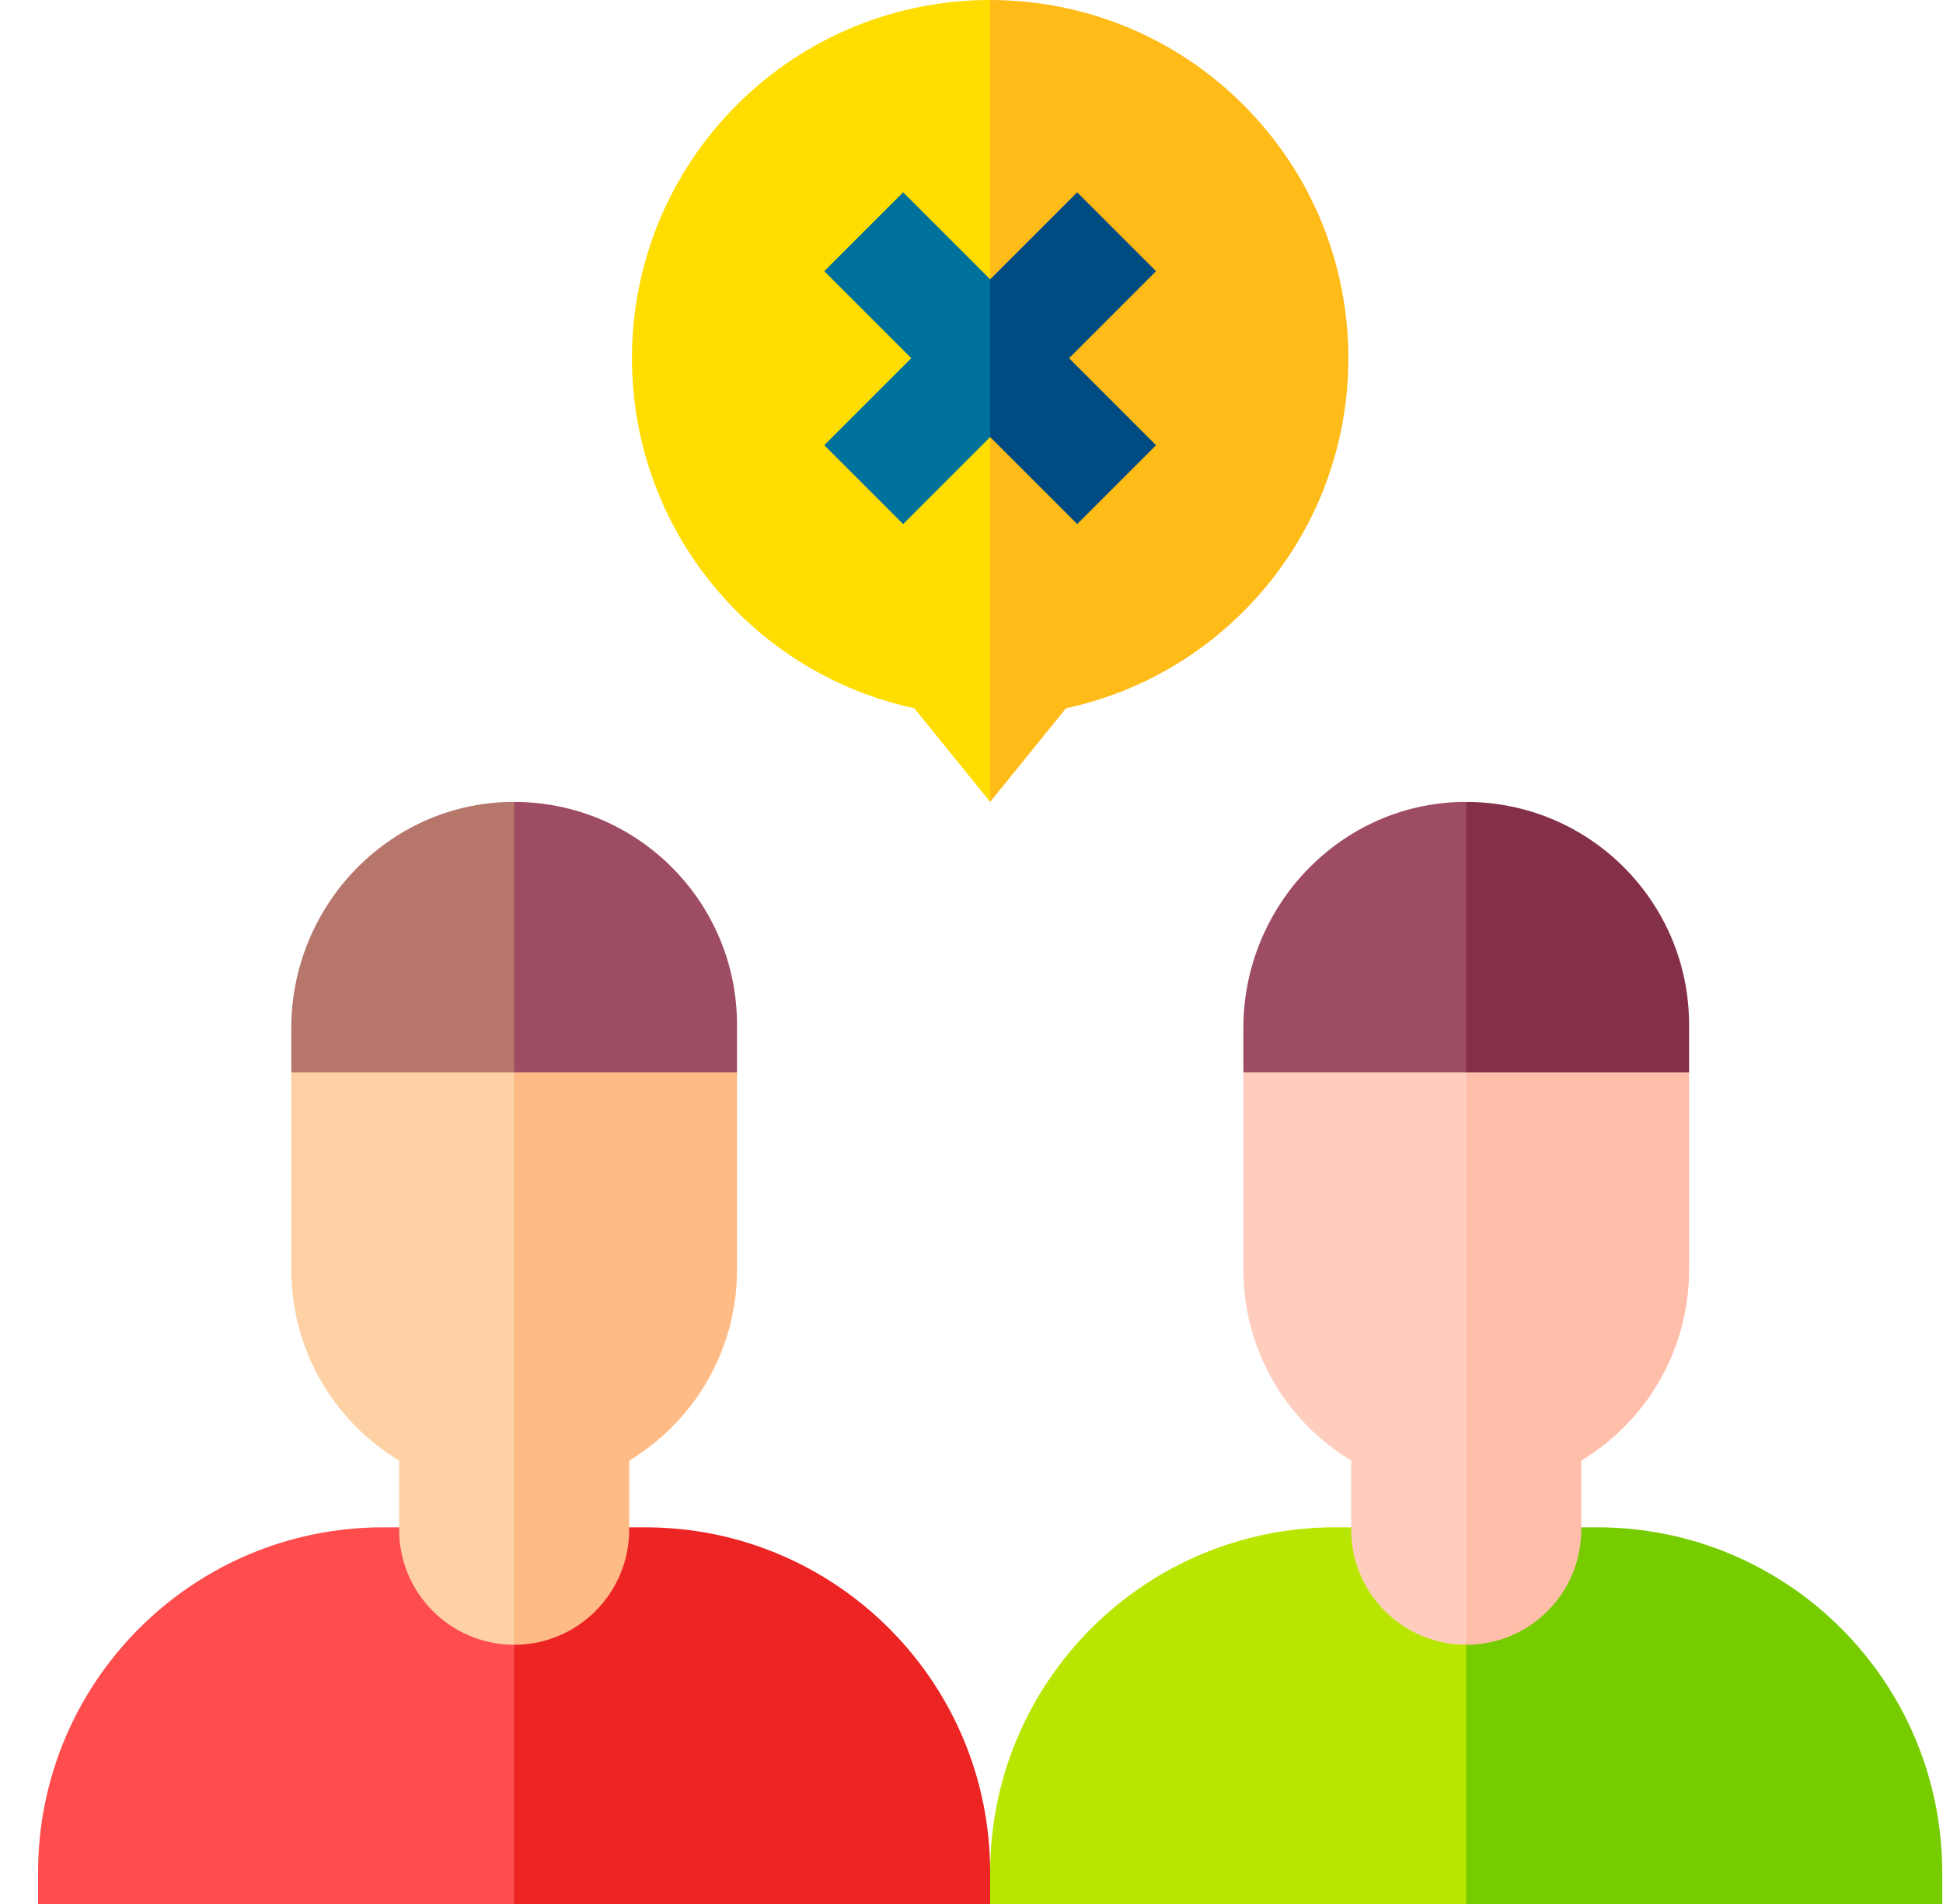 <svg width="50" height="49" viewBox="0 0 50 49" fill="none" xmlns="http://www.w3.org/2000/svg">
<g clip-path="url(#clip0_424_1307)">
<path d="M18.962 2.7C15.362 6.3 15.362 12.136 18.962 15.736C20.262 17.037 21.855 17.867 23.529 18.228L25.48 20.637L27.394 8.837L25.48 0C23.12 0 20.761 0.9 18.962 2.7Z" fill="#FFDD00"/>
<path d="M31.998 2.7C30.198 0.9 27.84 0 25.48 0V20.637L27.431 18.228C29.105 17.867 30.698 17.037 31.998 15.736C35.598 12.136 35.598 6.3 31.998 2.7Z" fill="#FFBB17"/>
<path d="M9.861 39.306C4.956 39.306 0.98 43.282 0.98 48.187V49H13.23L15.145 44.694L13.23 39.306H9.861V39.306Z" fill="#FF4C4C"/>
<path d="M26.438 48.599L25.48 48.187C25.48 43.282 21.505 39.306 16.6 39.306H13.23V49H25.48L26.438 48.599Z" fill="#EC2424"/>
<path d="M13.155 20.637C10.004 20.678 7.496 23.306 7.496 26.458V27.598L13.232 28.555L14.189 24.99L13.232 20.638C13.206 20.638 13.181 20.637 13.155 20.637Z" fill="#B6766B"/>
<path d="M18.966 26.372C18.966 23.205 16.398 20.638 13.23 20.638V28.555L18.966 27.598V26.372Z" fill="#9E4C63"/>
<path d="M7.496 27.598V32.676C7.496 34.76 8.608 36.585 10.271 37.589V39.368C10.271 41.003 11.597 42.328 13.232 42.328L14.189 31.104L13.232 27.598H7.496Z" fill="#FDD1A3"/>
<path d="M13.23 27.598V42.329C14.865 42.329 16.191 41.003 16.191 39.368V37.589C17.854 36.585 18.966 34.761 18.966 32.676V27.598H13.23V27.598Z" fill="#FFBB85"/>
<path d="M23.241 4.949L21.211 6.979L23.45 9.218L21.211 11.457L23.241 13.487L25.48 11.248L26.437 9.218L25.48 7.188L23.241 4.949Z" fill="#00719B"/>
<path d="M29.749 6.979L27.719 4.949L25.48 7.188V11.248L27.719 13.487L29.749 11.457L27.511 9.218L29.749 6.979Z" fill="#004C82"/>
<path d="M34.361 39.306C29.456 39.306 25.48 43.282 25.48 48.187V49H37.73L38.688 45.076L37.73 39.306H34.361Z" fill="#B9E600"/>
<path d="M49.98 48.187C49.98 43.282 46.005 39.306 41.1 39.306H37.73V49H49.98V48.187Z" fill="#77CC00"/>
<path d="M37.655 20.637C34.504 20.678 31.996 23.306 31.996 26.458V27.598L37.732 28.555L38.689 25.17L37.732 20.638C37.706 20.638 37.681 20.637 37.655 20.637Z" fill="#9E4C63"/>
<path d="M43.466 26.372C43.466 23.205 40.898 20.638 37.73 20.638V28.555L43.466 27.598V26.372Z" fill="#833048"/>
<path d="M31.996 27.598V32.676C31.996 34.76 33.108 36.585 34.771 37.589V39.368C34.771 41.003 36.097 42.328 37.731 42.328L38.689 32.635L37.732 27.598H31.996Z" fill="#FFCDBE"/>
<path d="M37.73 27.598V42.329C39.365 42.329 40.691 41.003 40.691 39.368V37.589C42.354 36.585 43.466 34.761 43.466 32.676V27.598H37.73V27.598Z" fill="#FFBEAA"/>
</g>
<defs>
<clipPath id="clip0_424_1307">
<rect width="49" height="49" fill="white" transform="translate(0.98)"/>
</clipPath>
</defs>
</svg>
